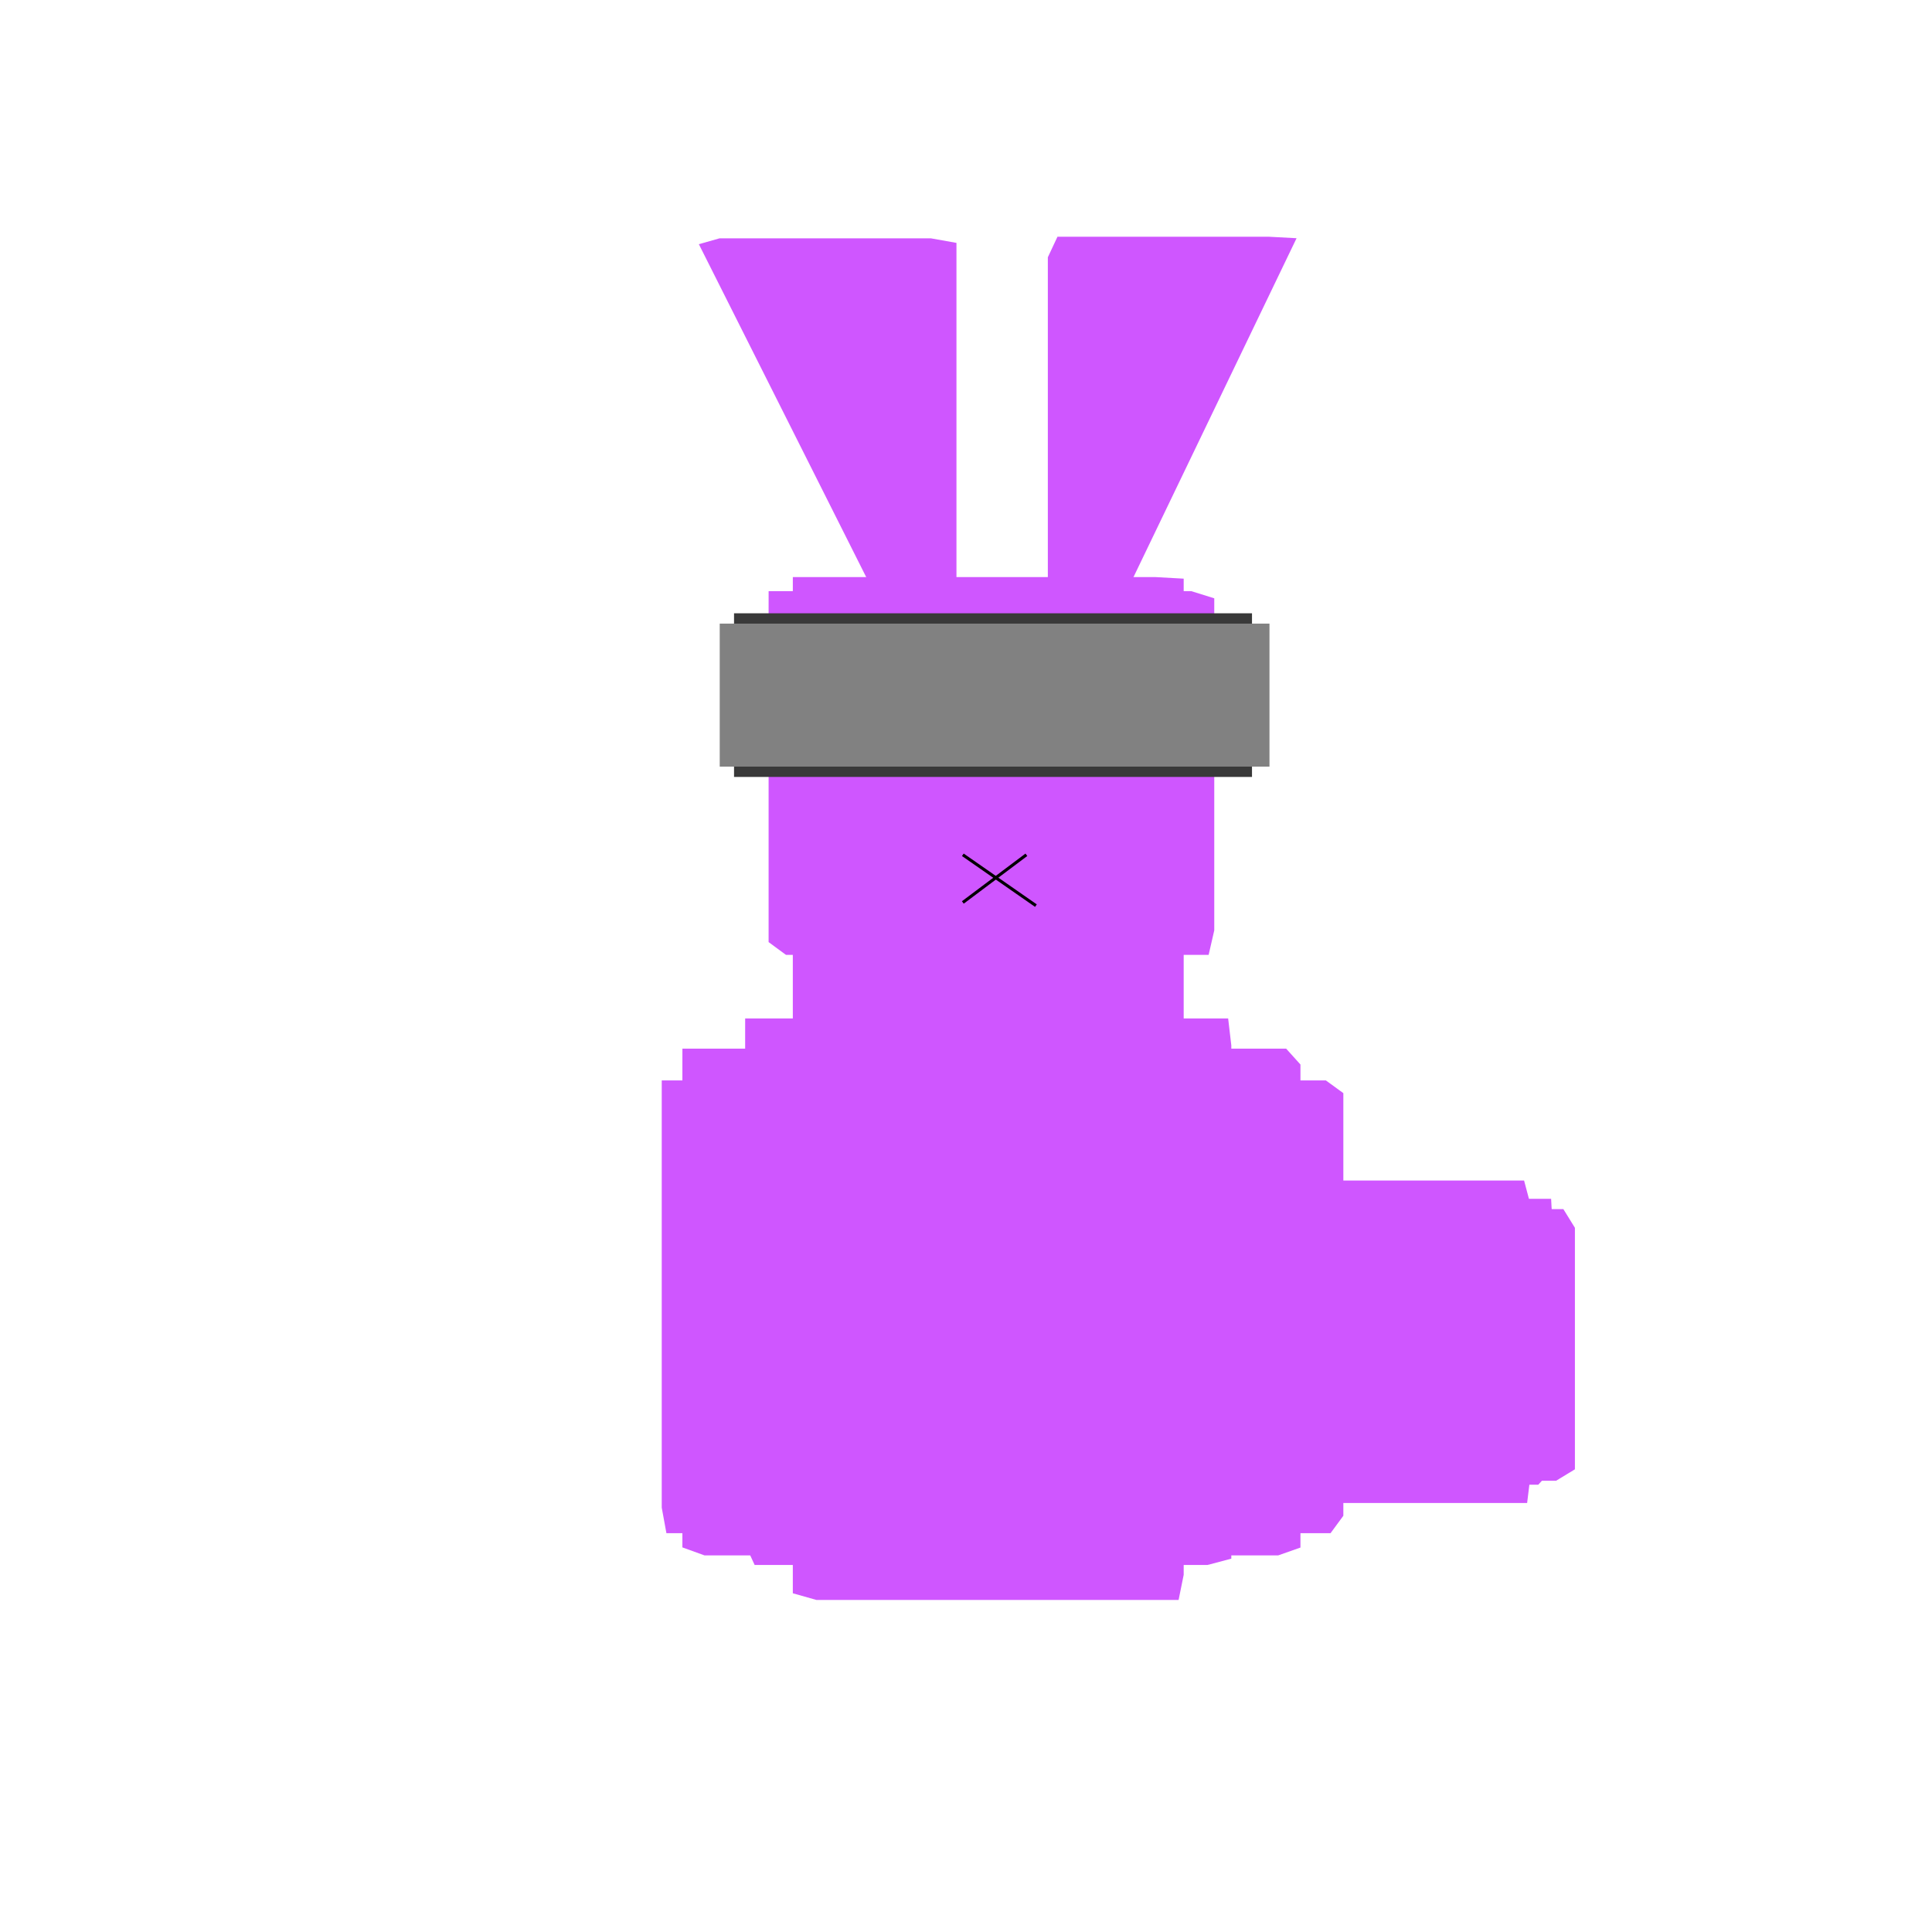 <?xml version="1.0" encoding="utf-8"?>
<!-- This is supposed to be the Stanford XR bunny/logo - stanfordxr.org -->
<!DOCTYPE svg PUBLIC "-//W3C//DTD SVG 1.1//EN" "http://www.w3.org/Graphics/SVG/1.1/DTD/svg11.dtd">
<svg version="1.1" id="Layer_1" xmlns="http://www.w3.org/2000/svg" xmlns:xlink="http://www.w3.org/1999/xlink" x="0px" y="0px"
	 width="640px" height="640px" viewBox="0 0 640 640" enable-background="new 0 0 640 640"
	 xml:space="preserve">
<!-- Pink paths -->
<polygon fill="#cf56ff" points="262.636,191.16 272.629,191.16 282.631,191.16 292.63,191.16 302.623,191.16 312.621,191.16 322.632,191.16 332.628,191.16 342.628,191.16 352.624,191.16 362.628,191.16 372.62,191.16 382.628,191.16 392.11,191.687 392.11,201.672 392.11,211.688 392.11,221.678 392.11,231.674 392.11,241.682 392.11,251.689 392.11,261.677 392.11,271.675 392.11,281.685 392.11,291.677 392.11,301.684 392.11,311.681 392.11,321.68 392.11,331.685 392.11,341.676 392.11,351.68 392.11,361.681 392.11,371.679 392.11,381.688 392.11,391.677 392.11,401.688 392.11,411.684 392.11,421.682 392.11,431.681 392.11,441.679 392.11,451.678 392.11,461.686 392.11,471.679 392.11,481.678 392.11,491.687 392.11,501.675 392.11,511.677 392.11,521.687 390.426,530 380.42,530 370.42,530 360.436,530 350.429,530 340.424,530 330.427,530 320.435,530 310.43,530 300.429,530 290.427,530 280.43,530 270.426,530 262.63,527.792 262.63,517.791 262.63,507.8 262.63,497.798 262.63,487.792 262.63,477.799 262.63,467.802 262.63,457.804 262.63,447.787 262.63,437.802 262.63,427.791 262.63,417.789 262.63,407.791 262.63,397.798 262.63,387.805 262.63,377.802 262.63,367.806 262.63,357.788 262.63,347.794 262.63,337.794 262.63,327.789 262.63,317.798 262.63,307.799 262.63,297.79 262.63,287.804 262.63,277.787 262.63,267.797 262.63,257.801 262.63,247.803 262.63,237.796 262.63,227.804 262.63,217.801 262.63,207.79 262.63,197.795 "/> 
<polygon fill="#cf56ff" points="219.213,357.91 229.203,357.91 239.21,357.91 249.208,357.91 259.219,357.91 269.215,357.91 279.217,357.91 289.201,357.91 299.212,357.91 309.219,357.91 319.21,357.91 329.211,357.91 339.212,357.91 349.204,357.91 359.216,357.91 369.207,357.91 379.218,357.91 389.205,357.91 399.206,357.91 409.207,357.91 419.209,357.91 429.213,357.91 439.22,357.91 445,362.117 445,372.12 445,382.13 445,392.128 445,402.12 445,412.119 445,422.123 445,432.126 445,442.128 445,452.117 445,462.12 445,472.125 445,482.121 445,492.114 445,502.116 440.766,507.88 430.758,507.88 420.756,507.88 410.753,507.88 400.761,507.88 390.756,507.88 380.751,507.88 370.755,507.88 360.764,507.88 350.757,507.88 340.759,507.88 330.761,507.88 320.753,507.88 310.763,507.88 300.765,507.88 290.748,507.88 280.759,507.88 270.763,507.88 260.755,507.88 250.754,507.88 240.757,507.88 230.756,507.88 220.757,507.88 219.21,499.428 219.21,489.434 219.21,479.429 219.21,469.429 219.21,459.422 219.21,449.428 219.21,439.423 219.21,429.436 219.21,419.422 219.21,409.429 219.21,399.436 219.21,389.417 219.21,379.417 219.21,369.429 219.21,359.419 "/> 
<polygon fill="#cf56ff" points="246.847,337.37 256.838,337.37 266.83,337.37 276.849,337.37 286.831,337.37 296.832,337.37 306.838,337.37 316.835,337.37 326.834,337.37 336.841,337.37 346.832,337.37 356.85,337.37 366.834,337.37 376.838,337.37 386.836,337.37 396.836,337.37 406.84,337.37 407.89,346.317 407.89,356.318 407.89,366.321 407.89,376.321 407.89,386.32 407.89,396.324 407.89,406.318 407.89,416.32 407.89,426.32 407.89,436.321 407.89,446.311 407.89,456.319 407.89,466.326 407.89,476.314 407.89,486.313 407.89,496.322 407.89,506.33 407.89,516.324 399.986,518.42 389.981,518.42 379.987,518.42 369.978,518.42 359.979,518.42 349.989,518.42 339.984,518.42 329.989,518.42 319.987,518.42 309.986,518.42 299.992,518.42 289.985,518.42 279.99,518.42 269.979,518.42 259.985,518.42 249.985,518.42 246.84,511.571 246.84,501.57 246.84,491.559 246.84,481.564 246.84,471.56 246.84,461.569 246.84,451.566 246.84,441.573 246.84,431.574 246.84,421.568 246.84,411.565 246.84,401.568 246.84,391.568 246.84,381.573 246.84,371.557 246.84,361.576 246.84,351.558 246.84,341.557 "/> 
<polygon fill="#cf56ff" points="316.836,250.642 312.351,241.72 307.858,232.781 303.366,223.845 298.878,214.917 294.381,205.972 289.893,197.044 285.405,188.116 280.909,179.17 276.417,170.236 271.931,161.311 267.438,152.373 262.945,143.434 258.456,134.503 253.958,125.556 249.471,116.63 244.976,107.689 240.489,98.761 235.995,89.821 231.507,80.893 238.361,78.95 248.361,78.95 258.359,78.95 268.355,78.95 278.355,78.95 288.355,78.95 298.351,78.95 308.368,78.95 316.84,80.46 316.84,90.466 316.84,100.479 316.84,110.467 316.84,120.473 316.84,130.466 316.84,140.468 316.84,150.461 316.84,160.463 316.84,170.471 316.84,180.472 316.84,190.477 316.84,200.468 316.84,210.475 316.84,220.472 316.84,230.47 316.84,240.471 316.84,250.475 "/> 
<polygon fill="#cf56ff" points="226.059,347.38 236.046,347.38 246.054,347.38 256.04,347.38 266.042,347.38 276.053,347.38 286.044,347.38 296.045,347.38 306.051,347.38 316.057,347.38 326.058,347.38 336.043,347.38 346.055,347.38 356.041,347.38 366.044,347.38 376.058,347.38 386.049,347.38 396.059,347.38 406.043,347.38 416.045,347.38 426.055,347.38 430.79,352.635 430.79,362.648 430.79,372.648 430.79,382.648 430.79,392.642 430.79,402.638 430.79,412.643 430.79,422.645 430.79,432.637 430.79,442.642 430.79,452.637 430.79,462.639 430.79,472.645 430.79,482.634 430.79,492.632 430.79,502.632 430.79,512.647 423.397,515.25 413.4,515.25 403.39,515.25 393.401,515.25 383.401,515.25 373.401,515.25 363.396,515.25 353.405,515.25 343.405,515.25 333.404,515.25 323.398,515.25 313.398,515.25 303.399,515.25 293.391,515.25 283.388,515.25 273.407,515.25 263.394,515.25 253.397,515.25 243.396,515.25 233.397,515.25 226.05,512.596 226.05,502.598 226.05,492.588 226.05,482.597 226.05,472.591 226.05,462.595 226.05,452.592 226.05,442.596 226.05,432.606 226.05,422.599 226.05,412.598 226.05,402.594 226.05,392.587 226.05,382.597 226.05,372.603 226.05,362.592 226.05,352.588 "/> 
<polygon fill="#cf56ff" points="254.617,195.82 264.612,195.82 274.616,195.82 284.619,195.82 294.609,195.82 304.617,195.82 314.604,195.82 324.615,195.82 334.609,195.82 344.607,195.82 354.615,195.82 364.605,195.82 374.602,195.82 384.616,195.82 394.614,195.82 402.24,198.2 402.24,208.191 402.24,218.185 402.24,228.191 402.24,238.198 402.24,248.191 402.24,258.188 402.24,268.197 402.24,278.193 402.24,288.182 402.24,298.182 402.24,308.191 400.373,316.32 390.377,316.32 380.377,316.32 370.366,316.32 360.367,316.32 350.373,316.32 340.367,316.32 330.371,316.32 320.37,316.32 310.37,316.32 300.36,316.32 290.371,316.32 280.367,316.32 270.374,316.32 260.375,316.32 254.61,312.084 254.61,302.083 254.61,292.08 254.61,282.072 254.61,272.07 254.61,262.085 254.61,252.079 254.61,242.085 254.61,232.076 254.61,222.078 254.61,212.071 254.61,202.087 "/> 
<polygon fill="#cf56ff" points="347.114,250.122 351.443,241.125 355.782,232.109 360.118,223.1 364.457,214.082 368.793,205.071 373.127,196.065 377.468,187.045 381.801,178.04 386.134,169.036 390.474,160.016 394.81,151.007 399.148,141.993 403.482,132.986 407.814,123.984 412.153,114.967 416.487,105.961 420.828,96.939 425.165,87.927 429.503,78.913 420.302,78.42 410.289,78.42 400.288,78.42 390.301,78.42 380.302,78.42 370.292,78.42 360.294,78.42 350.299,78.42 347.11,85.231 347.11,95.236 347.11,105.226 347.11,115.23 347.11,125.227 347.11,135.239 347.11,145.238 347.11,155.235 347.11,165.234 347.11,175.237 347.11,185.244 347.11,195.239 347.11,205.24 347.11,215.227 347.11,225.231 347.11,235.23 347.11,245.245 "/> 
<polygon fill="#cf56ff" points="407.895,400.54 417.891,400.54 427.895,400.54 437.888,400.54 447.899,400.54 457.896,400.54 467.883,400.54 477.887,400.54 487.888,400.54 497.884,400.54 507.896,400.54 517.89,400.54 521.71,406.724 521.71,416.729 521.71,426.714 521.71,436.713 521.71,446.711 521.71,456.72 521.71,466.724 521.71,476.723 521.71,486.73 515.489,490.51 505.493,490.51 495.49,490.51 485.501,490.51 475.497,490.51 465.509,490.51 455.5,490.51 445.494,490.51 435.497,490.51 425.503,490.51 415.49,490.51 407.89,488.127 407.89,478.118 407.89,468.126 407.89,458.124 407.89,448.127 407.89,438.109 407.89,428.115 407.89,418.127 407.89,408.114 "/> 
<polygon fill="#cf56ff" points="434.873,391.07 444.876,391.07 454.87,391.07 464.873,391.07 474.873,391.07 484.872,391.07 494.861,391.07 504.871,391.07 506.97,398.967 506.97,408.978 506.97,418.976 506.97,428.972 506.97,438.969 506.97,448.968 506.97,458.979 506.97,468.976 506.97,478.969 506.97,488.98 505.881,497.88 495.882,497.88 485.873,497.88 475.87,497.88 465.878,497.88 455.87,497.88 445.879,497.88 435.875,497.88 434.87,488.888 434.87,478.892 434.87,468.888 434.87,458.885 434.87,448.891 434.87,438.891 434.87,428.896 434.87,418.889 434.87,408.887 434.87,398.881 "/> 
<polygon fill="#cf56ff" points="433.824,397.12 443.815,397.12 453.827,397.12 463.817,397.12 473.815,397.12 483.813,397.12 493.813,397.12 503.813,397.12 513.826,397.12 514.34,406.591 514.34,416.6 514.34,426.6 514.34,436.6 514.34,446.607 514.34,456.597 514.34,466.605 514.34,476.6 514.34,486.603 509.574,491.83 499.571,491.83 489.566,491.83 479.579,491.83 469.577,491.83 459.574,491.83 449.56,491.83 439.578,491.83 433.82,487.577 433.82,477.574 433.82,467.578 433.82,457.571 433.82,447.577 433.82,437.577 433.82,427.576 433.82,417.583 433.82,407.572 433.82,397.585 "/> 

<!-- Other stuff -->
<line fill="none" stroke="#000000" stroke-width="1.0" stroke-miterlimit="10" x1="343.16" y1="300" x2="318.95" y2="283.16"/>
<line fill="none" stroke="#000000" stroke-width="1.0" stroke-miterlimit="10" x1="318.95" y1="298.95" x2="340" y2="283.16"/>
<polygon fill="#393939" points="243.16,203.16 414.74,203.16 414.74,257.37 243.16,257.37"/>
<polygon fill="#818181" points="238.42,206.58 420.53,206.58 420.53,253.95 238.42,253.95"/>
</svg>